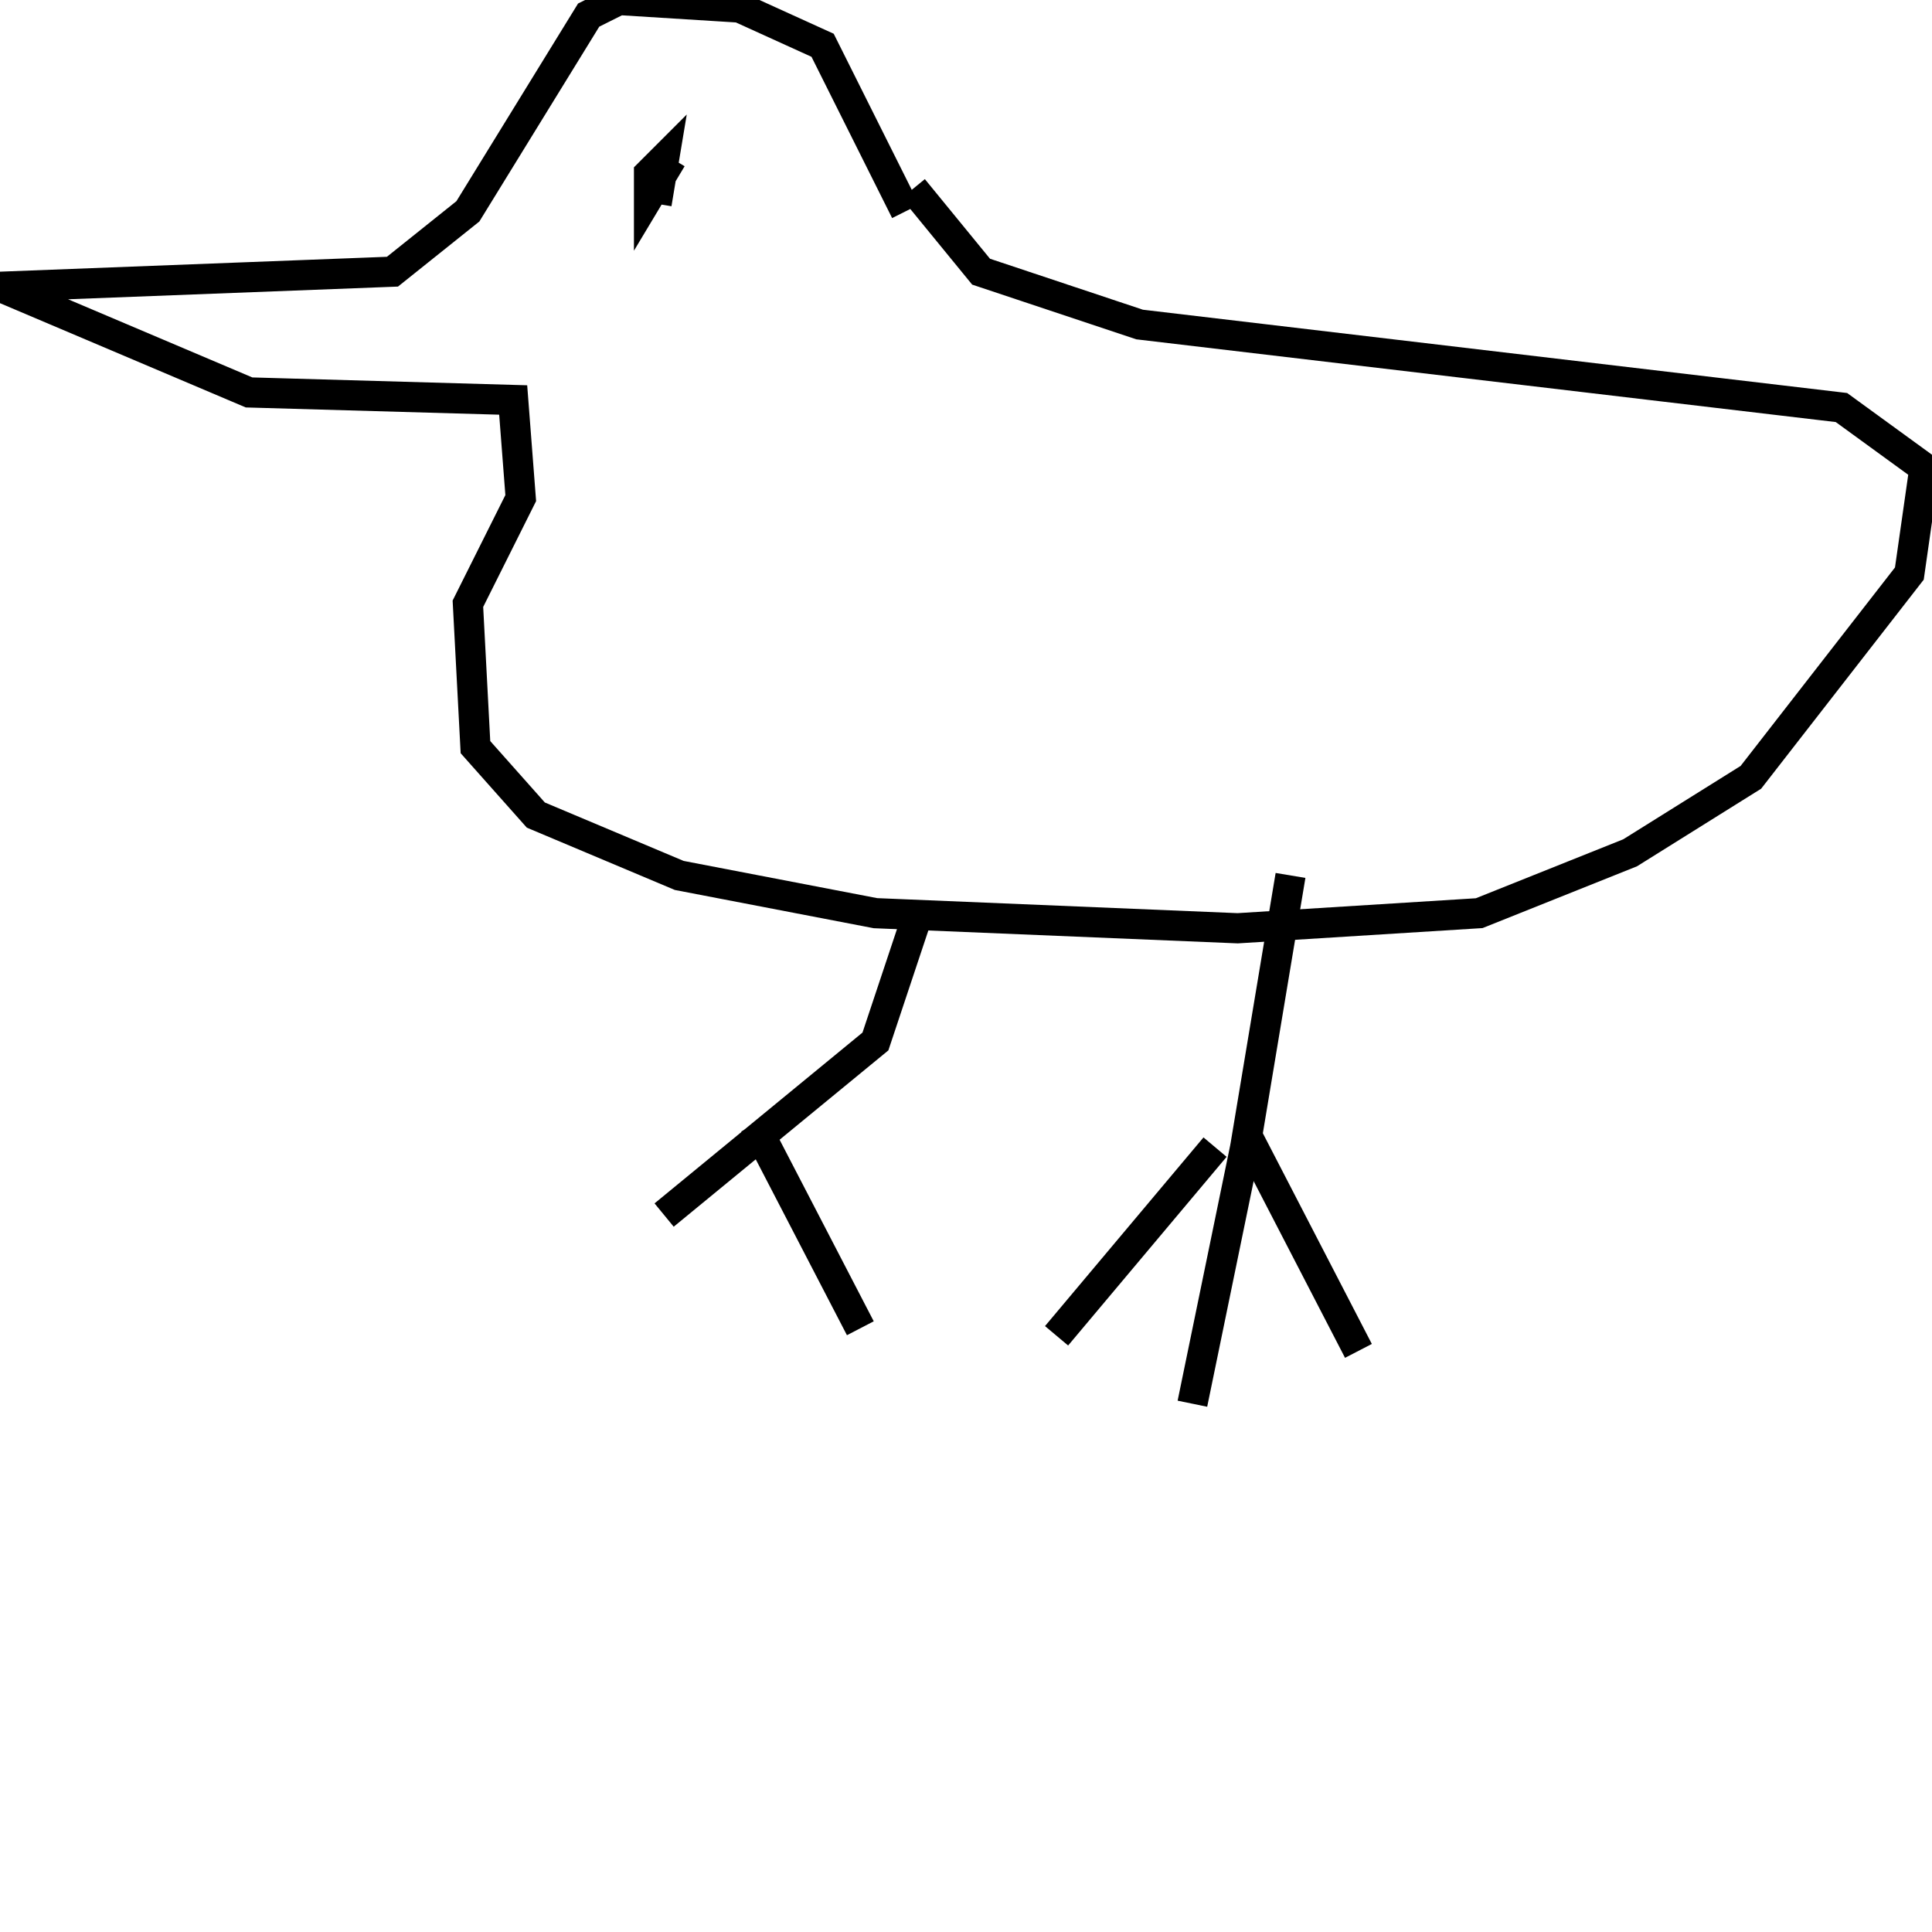 <svg width="256" height="256" xmlns="http://www.w3.org/2000/svg">
<g stroke="black" fill="transparent" stroke-width="4">
<path d="M 120 28 L 109 6 L 98 1 L 82 0 L 78 2 L 62 28 L 52 36 L 0 38 L 33 52 L 68 53 L 69 66 L 62 80 L 63 99 L 71 108 L 90 116 L 116 121 L 164 123 L 196 121 L 216 113 L 232 103 L 253 76 L 255 62 L 244 54 L 151 43 L 130 36 L 121 25"/>
<path d="M 89 21 L 86 26 L 86 23 L 88 21 L 87 27"/>
<path d="M 122 120 L 116 138 L 88 161"/>
<path d="M 100 149 L 114 176"/>
<path d="M 171 116 L 165 152"/>
<path d="M 161 152 L 140 177"/>
<path d="M 165 150 L 180 179"/>
<path d="M 165 152 L 158 186"/>
</g>
</svg>
